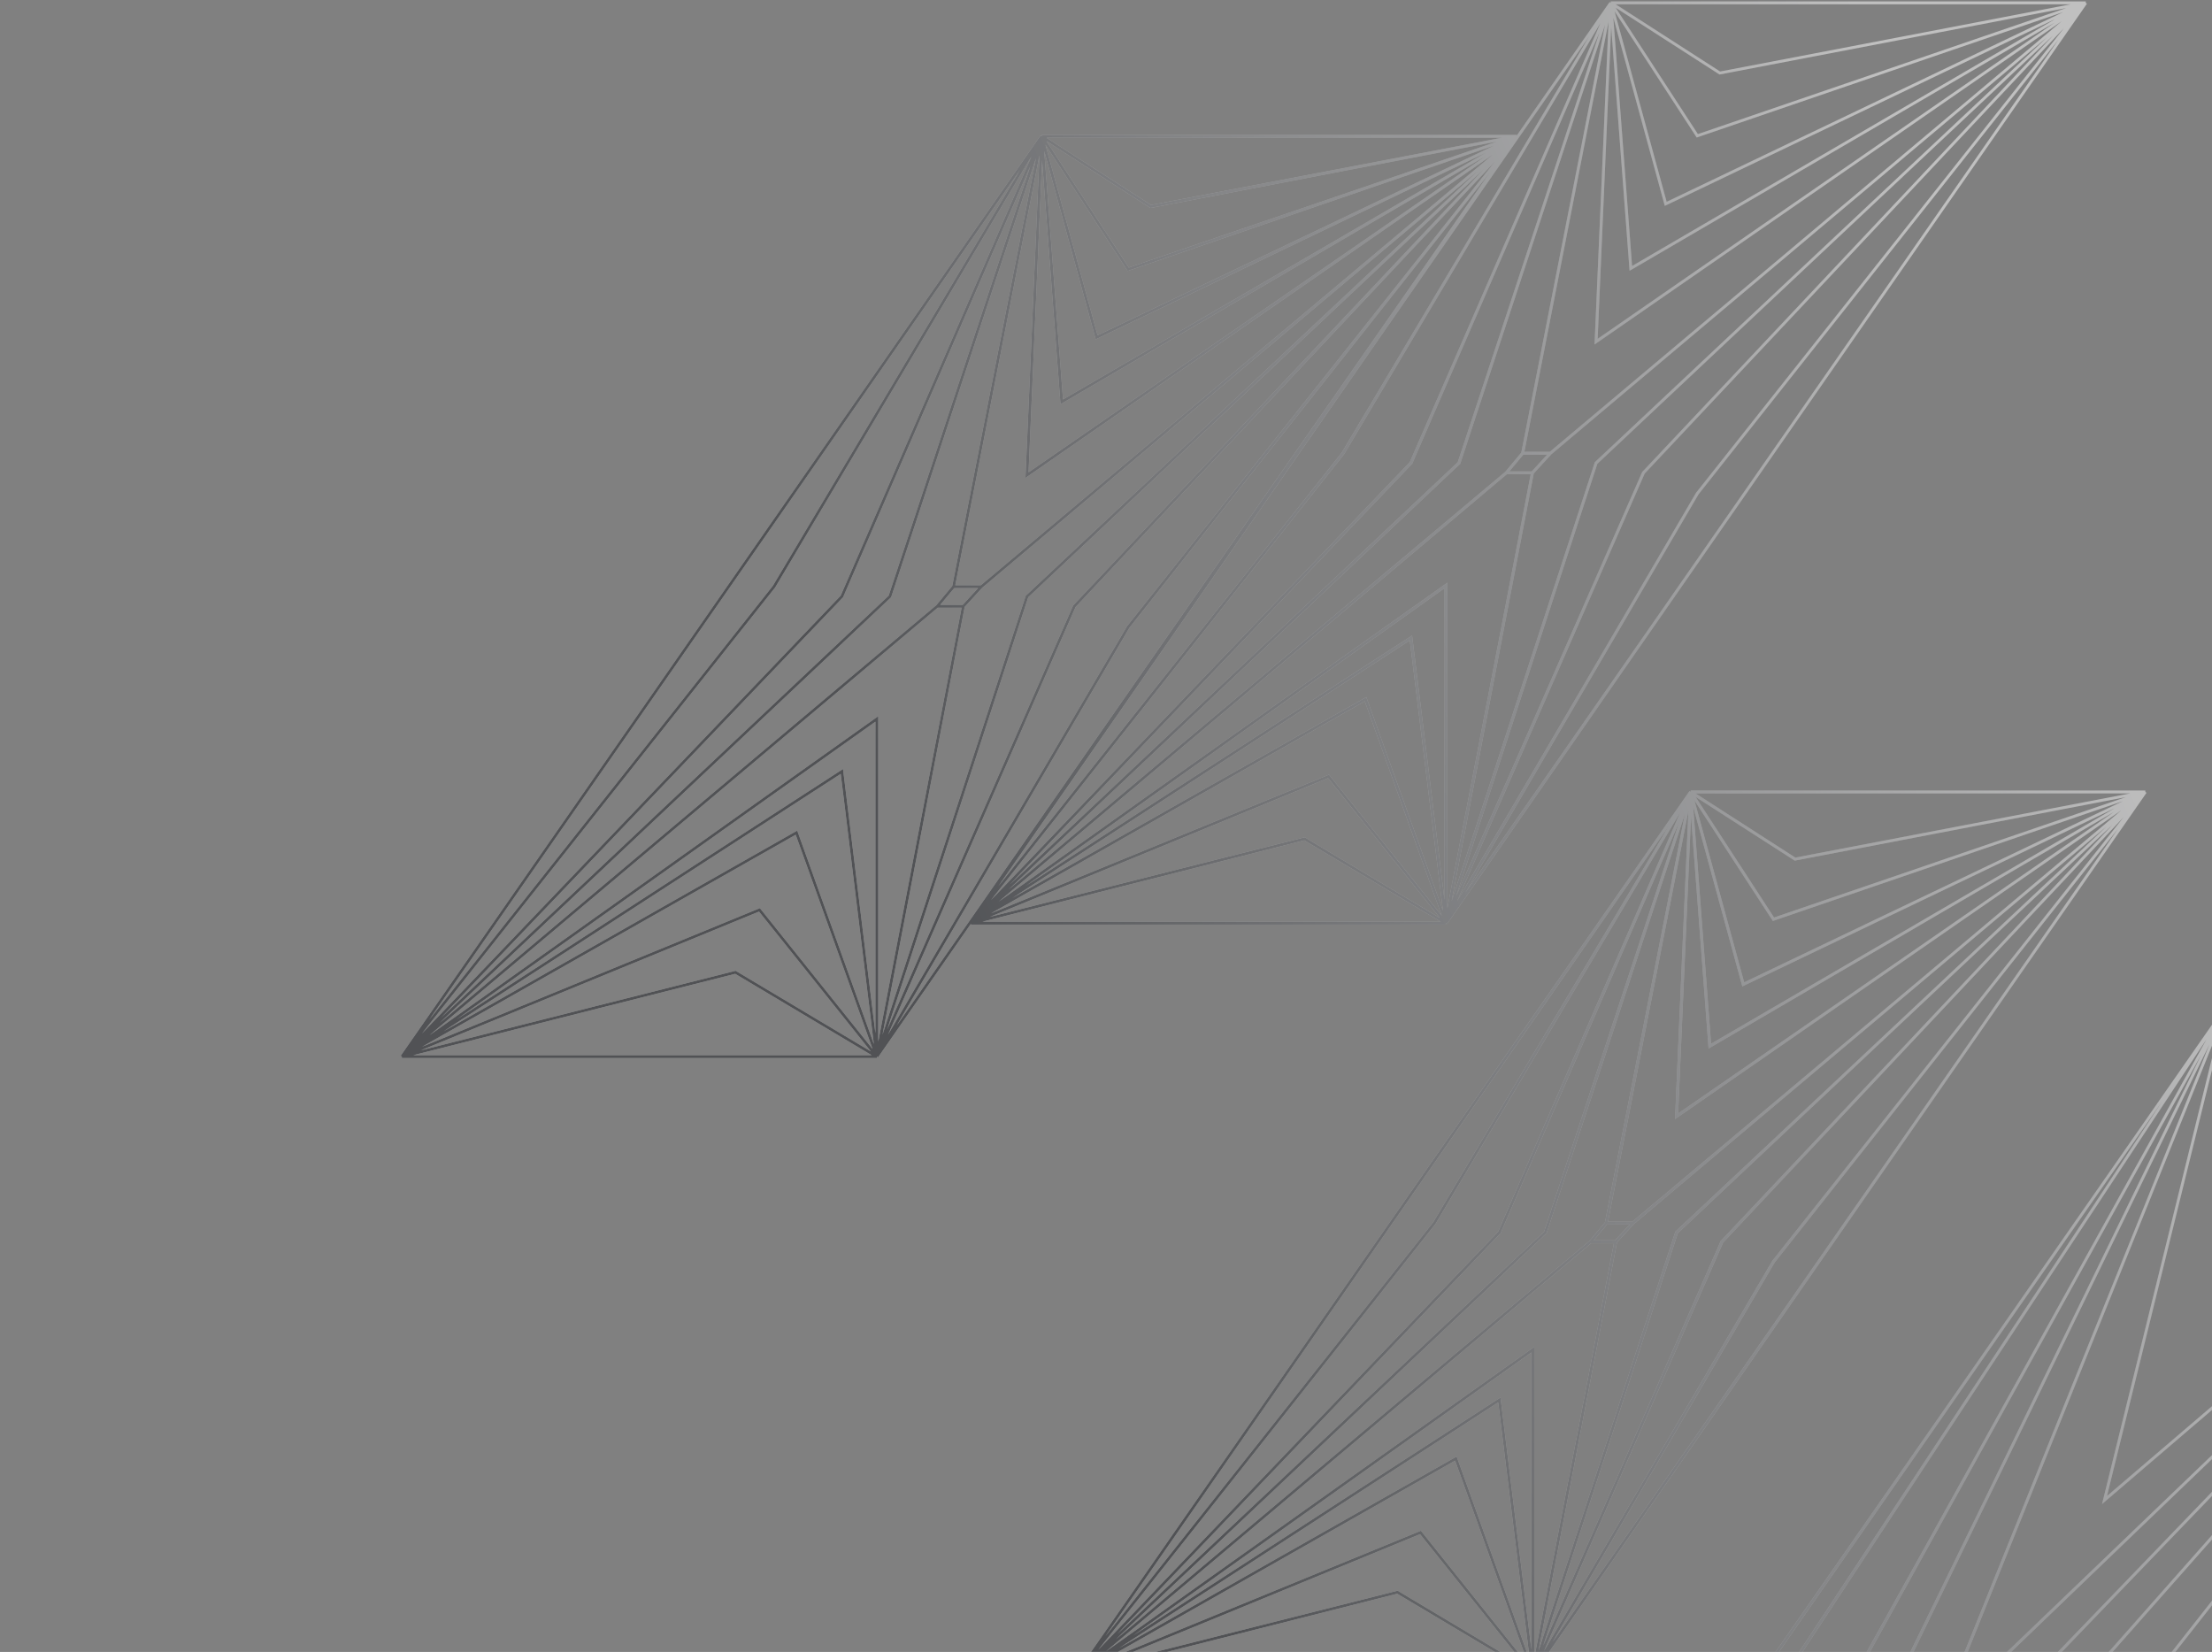 <svg width="774" height="578" viewBox="0 0 774 578" fill="none" xmlns="http://www.w3.org/2000/svg">
<rect x="0" y="0" width="774" height="578" fill="#808080" stroke="none"/>
<g opacity="0.5">
<path d="M364.5 47.702L140.609 369.704M364.5 47.702H530.706M364.5 47.702L333.658 205.278M364.5 47.702L394.771 94.222L530.706 47.702M364.5 47.702L383.724 118.027L530.706 47.702M364.5 47.702L371.511 140.611L530.706 47.702M364.5 47.702L311.383 208.703L140.609 369.704M364.5 47.702L294.579 208.703L140.609 369.704M364.5 47.702L270.824 205.278L140.609 369.704M364.5 47.702L359.36 166.247L530.706 47.702M364.5 47.702L402.653 72.249L530.706 47.702M140.609 369.704H306.814M140.609 369.704L327.947 212.129M140.609 369.704L306.814 251.546V369.704M140.609 369.704L294.579 269.92L306.814 369.704M140.609 369.704L278.69 291.345L306.814 369.704M140.609 369.704L265.746 318.359L306.814 369.704M140.609 369.704L257.325 340.205L306.814 369.704M306.814 369.704L530.706 47.702M306.814 369.704L337.085 212.129M306.814 369.704L359.36 208.703L530.706 47.702M306.814 369.704L375.923 212.129L530.706 47.702M306.814 369.704L394.771 219.389L530.706 47.702M530.706 47.702L343.368 205.278M333.658 205.278L327.947 212.129M333.658 205.278H343.368M327.947 212.129H337.085M337.085 212.129L343.368 205.278M563.629 1L339.737 323.002M563.629 1H729.834M563.629 1L532.786 158.575M563.629 1L593.9 47.52L729.834 1M563.629 1L582.852 71.325L729.834 1M563.629 1L570.639 93.909L729.834 1M563.629 1L510.511 162.001L339.737 323.002M563.629 1L493.707 162.001L339.737 323.002M563.629 1L469.952 158.575L339.737 323.002M563.629 1L558.488 119.545L729.834 1M563.629 1L601.781 25.547L729.834 1M339.737 323.002H505.942M339.737 323.002L527.075 165.426M339.737 323.002L505.942 204.844V323.002M339.737 323.002L493.707 223.218L505.942 323.002M339.737 323.002L477.818 244.642L505.942 323.002M339.737 323.002L464.874 271.657L505.942 323.002M339.737 323.002L456.453 293.503L505.942 323.002M505.942 323.002L729.834 1M505.942 323.002L536.213 165.426M505.942 323.002L558.488 162.001L729.834 1M505.942 323.002L575.052 165.426L729.834 1M505.942 323.002L593.9 172.687L729.834 1M729.834 1L542.496 158.575M532.786 158.575L527.075 165.426M532.786 158.575H542.496M527.075 165.426H536.213M536.213 165.426L542.496 158.575M591.574 277.102L377.247 585.347M591.574 277.102H750.678M591.574 277.102L562.049 427.946M591.574 277.102L620.551 321.635L750.678 277.102M591.574 277.102L609.976 344.423L750.678 277.102M591.574 277.102L598.285 366.042L750.678 277.102M591.574 277.102L540.726 431.225L377.247 585.347M591.574 277.102L524.64 431.225L377.247 585.347M591.574 277.102L501.899 427.946L377.247 585.347M591.574 277.102L586.653 390.583L750.678 277.102M591.574 277.102L628.096 300.6L750.678 277.102M377.247 585.347H536.352M377.247 585.347L556.582 434.504M377.247 585.347L536.352 472.238V585.347M377.247 585.347L524.64 489.826L536.352 585.347M377.247 585.347L509.429 510.336L536.352 585.347M377.247 585.347L497.039 536.196L536.352 585.347M377.247 585.347L488.977 557.109L536.352 585.347M536.352 585.347L750.678 277.102M536.352 585.347L565.33 434.504M536.352 585.347L586.653 431.225L750.678 277.102M536.352 585.347L602.509 434.504L750.678 277.102M536.352 585.347L620.551 441.454L750.678 277.102M750.678 277.102L571.344 427.946M562.049 427.946L556.582 434.504M562.049 427.946H571.344M556.582 434.504H565.33M565.33 434.504L571.344 427.946M215.327 586.755L1 895M215.327 586.755H374.431M215.327 586.755L185.802 737.598M215.327 586.755L244.304 631.288L374.431 586.755M215.327 586.755L233.729 654.075L374.431 586.755M215.327 586.755L222.038 675.695L374.431 586.755M215.327 586.755L164.479 740.877L1 895M215.327 586.755L148.392 740.877L1 895M215.327 586.755L125.652 737.598L1 895M215.327 586.755L210.406 700.235L374.431 586.755M215.327 586.755L251.849 610.253L374.431 586.755M1 895H160.105M1 895L180.334 744.156M1 895L160.105 781.89V895M1 895L148.392 799.479L160.105 895M1 895L133.182 819.988L160.105 895M1 895L120.791 845.849L160.105 895M1 895L112.73 866.761L160.105 895M160.105 895L374.431 586.755M160.105 895L189.082 744.156M160.105 895L210.406 740.877L374.431 586.755M160.105 895L226.262 744.156L374.431 586.755M160.105 895L244.304 751.107L374.431 586.755M374.431 586.755L195.097 737.598M185.802 737.598L180.334 744.156M185.802 737.598H195.097M180.334 744.156H189.082M189.082 744.156L195.097 737.598M778.895 352.39L435.086 846.385M778.895 352.39H938M778.895 352.39L684.356 586.969M778.895 352.39L807.873 396.922L938 352.39M778.895 352.39L797.297 419.71L938 352.39M778.895 352.39L785.607 441.329L938 352.39M778.895 352.39L663.033 590.248L435.086 846.385M778.895 352.39L646.946 590.248L435.086 846.385M778.895 352.39L624.206 586.969L435.086 846.385M778.895 352.39L736.386 524.86L938 352.39M778.895 352.39L815.418 375.888L938 352.39M435.086 846.385H594.191M435.086 846.385L678.888 593.527M435.086 846.385L658.659 631.261L594.191 846.385M435.086 846.385L646.946 648.849L594.191 846.385M435.086 846.385L631.736 669.359L594.191 846.385M435.086 846.385L619.345 695.219L594.191 846.385M435.086 846.385L611.284 716.132L594.191 846.385M594.191 846.385L938 352.39M594.191 846.385L687.636 593.527M594.191 846.385L708.96 590.248L938 352.39M594.191 846.385L724.816 593.527L938 352.39M594.191 846.385L742.858 600.477L938 352.39M938 352.39L693.651 586.969M684.356 586.969L678.888 593.527M684.356 586.969H693.651M678.888 593.527H687.636M687.636 593.527L693.651 586.969" stroke="white"/>
<path d="M364.5 47.702L140.609 369.704M364.5 47.702H530.706M364.5 47.702L333.658 205.278M364.5 47.702L394.771 94.222L530.706 47.702M364.5 47.702L383.724 118.027L530.706 47.702M364.5 47.702L371.511 140.611L530.706 47.702M364.5 47.702L311.383 208.703L140.609 369.704M364.5 47.702L294.579 208.703L140.609 369.704M364.5 47.702L270.824 205.278L140.609 369.704M364.5 47.702L359.36 166.247L530.706 47.702M364.5 47.702L402.653 72.249L530.706 47.702M140.609 369.704H306.814M140.609 369.704L327.947 212.129M140.609 369.704L306.814 251.546V369.704M140.609 369.704L294.579 269.92L306.814 369.704M140.609 369.704L278.69 291.345L306.814 369.704M140.609 369.704L265.746 318.359L306.814 369.704M140.609 369.704L257.325 340.205L306.814 369.704M306.814 369.704L530.706 47.702M306.814 369.704L337.085 212.129M306.814 369.704L359.36 208.703L530.706 47.702M306.814 369.704L375.923 212.129L530.706 47.702M306.814 369.704L394.771 219.389L530.706 47.702M530.706 47.702L343.368 205.278M333.658 205.278L327.947 212.129M333.658 205.278H343.368M327.947 212.129H337.085M337.085 212.129L343.368 205.278M563.629 1L339.737 323.002M563.629 1H729.834M563.629 1L532.786 158.575M563.629 1L593.9 47.52L729.834 1M563.629 1L582.852 71.325L729.834 1M563.629 1L570.639 93.909L729.834 1M563.629 1L510.511 162.001L339.737 323.002M563.629 1L493.707 162.001L339.737 323.002M563.629 1L469.952 158.575L339.737 323.002M563.629 1L558.488 119.545L729.834 1M563.629 1L601.781 25.547L729.834 1M339.737 323.002H505.942M339.737 323.002L527.075 165.426M339.737 323.002L505.942 204.844V323.002M339.737 323.002L493.707 223.218L505.942 323.002M339.737 323.002L477.818 244.642L505.942 323.002M339.737 323.002L464.874 271.657L505.942 323.002M339.737 323.002L456.453 293.503L505.942 323.002M505.942 323.002L729.834 1M505.942 323.002L536.213 165.426M505.942 323.002L558.488 162.001L729.834 1M505.942 323.002L575.052 165.426L729.834 1M505.942 323.002L593.9 172.687L729.834 1M729.834 1L542.496 158.575M532.786 158.575L527.075 165.426M532.786 158.575H542.496M527.075 165.426H536.213M536.213 165.426L542.496 158.575M591.574 277.102L377.247 585.347M591.574 277.102H750.678M591.574 277.102L562.049 427.946M591.574 277.102L620.551 321.635L750.678 277.102M591.574 277.102L609.976 344.423L750.678 277.102M591.574 277.102L598.285 366.042L750.678 277.102M591.574 277.102L540.726 431.225L377.247 585.347M591.574 277.102L524.64 431.225L377.247 585.347M591.574 277.102L501.899 427.946L377.247 585.347M591.574 277.102L586.653 390.583L750.678 277.102M591.574 277.102L628.096 300.6L750.678 277.102M377.247 585.347H536.352M377.247 585.347L556.582 434.504M377.247 585.347L536.352 472.238V585.347M377.247 585.347L524.64 489.826L536.352 585.347M377.247 585.347L509.429 510.336L536.352 585.347M377.247 585.347L497.039 536.196L536.352 585.347M377.247 585.347L488.977 557.109L536.352 585.347M536.352 585.347L750.678 277.102M536.352 585.347L565.33 434.504M536.352 585.347L586.653 431.225L750.678 277.102M536.352 585.347L602.509 434.504L750.678 277.102M536.352 585.347L620.551 441.454L750.678 277.102M750.678 277.102L571.344 427.946M562.049 427.946L556.582 434.504M562.049 427.946H571.344M556.582 434.504H565.33M565.33 434.504L571.344 427.946M215.327 586.755L1 895M215.327 586.755H374.431M215.327 586.755L185.802 737.598M215.327 586.755L244.304 631.288L374.431 586.755M215.327 586.755L233.729 654.075L374.431 586.755M215.327 586.755L222.038 675.695L374.431 586.755M215.327 586.755L164.479 740.877L1 895M215.327 586.755L148.392 740.877L1 895M215.327 586.755L125.652 737.598L1 895M215.327 586.755L210.406 700.235L374.431 586.755M215.327 586.755L251.849 610.253L374.431 586.755M1 895H160.105M1 895L180.334 744.156M1 895L160.105 781.89V895M1 895L148.392 799.479L160.105 895M1 895L133.182 819.988L160.105 895M1 895L120.791 845.849L160.105 895M1 895L112.73 866.761L160.105 895M160.105 895L374.431 586.755M160.105 895L189.082 744.156M160.105 895L210.406 740.877L374.431 586.755M160.105 895L226.262 744.156L374.431 586.755M160.105 895L244.304 751.107L374.431 586.755M374.431 586.755L195.097 737.598M185.802 737.598L180.334 744.156M185.802 737.598H195.097M180.334 744.156H189.082M189.082 744.156L195.097 737.598M778.895 352.39L435.086 846.385M778.895 352.39H938M778.895 352.39L684.356 586.969M778.895 352.39L807.873 396.922L938 352.39M778.895 352.39L797.297 419.71L938 352.39M778.895 352.39L785.607 441.329L938 352.39M778.895 352.39L663.033 590.248L435.086 846.385M778.895 352.39L646.946 590.248L435.086 846.385M778.895 352.39L624.206 586.969L435.086 846.385M778.895 352.39L736.386 524.86L938 352.39M778.895 352.39L815.418 375.888L938 352.39M435.086 846.385H594.191M435.086 846.385L678.888 593.527M435.086 846.385L658.659 631.261L594.191 846.385M435.086 846.385L646.946 648.849L594.191 846.385M435.086 846.385L631.736 669.359L594.191 846.385M435.086 846.385L619.345 695.219L594.191 846.385M435.086 846.385L611.284 716.132L594.191 846.385M594.191 846.385L938 352.39M594.191 846.385L687.636 593.527M594.191 846.385L708.96 590.248L938 352.39M594.191 846.385L724.816 593.527L938 352.39M594.191 846.385L742.858 600.477L938 352.39M938 352.39L693.651 586.969M684.356 586.969L678.888 593.527M684.356 586.969H693.651M678.888 593.527H687.636M687.636 593.527L693.651 586.969" stroke="url(#paint0_linear)"/>
</g>
<defs>
<linearGradient id="paint0_linear" x1="636" y1="-27" x2="248.81" y2="135.787" gradientUnits="userSpaceOnUse">
<stop stop-color="#1A1E28" stop-opacity="0"/>
<stop offset="1" stop-color="#0B0E15" stop-opacity="0.91"/>
</linearGradient>
</defs>
</svg>
